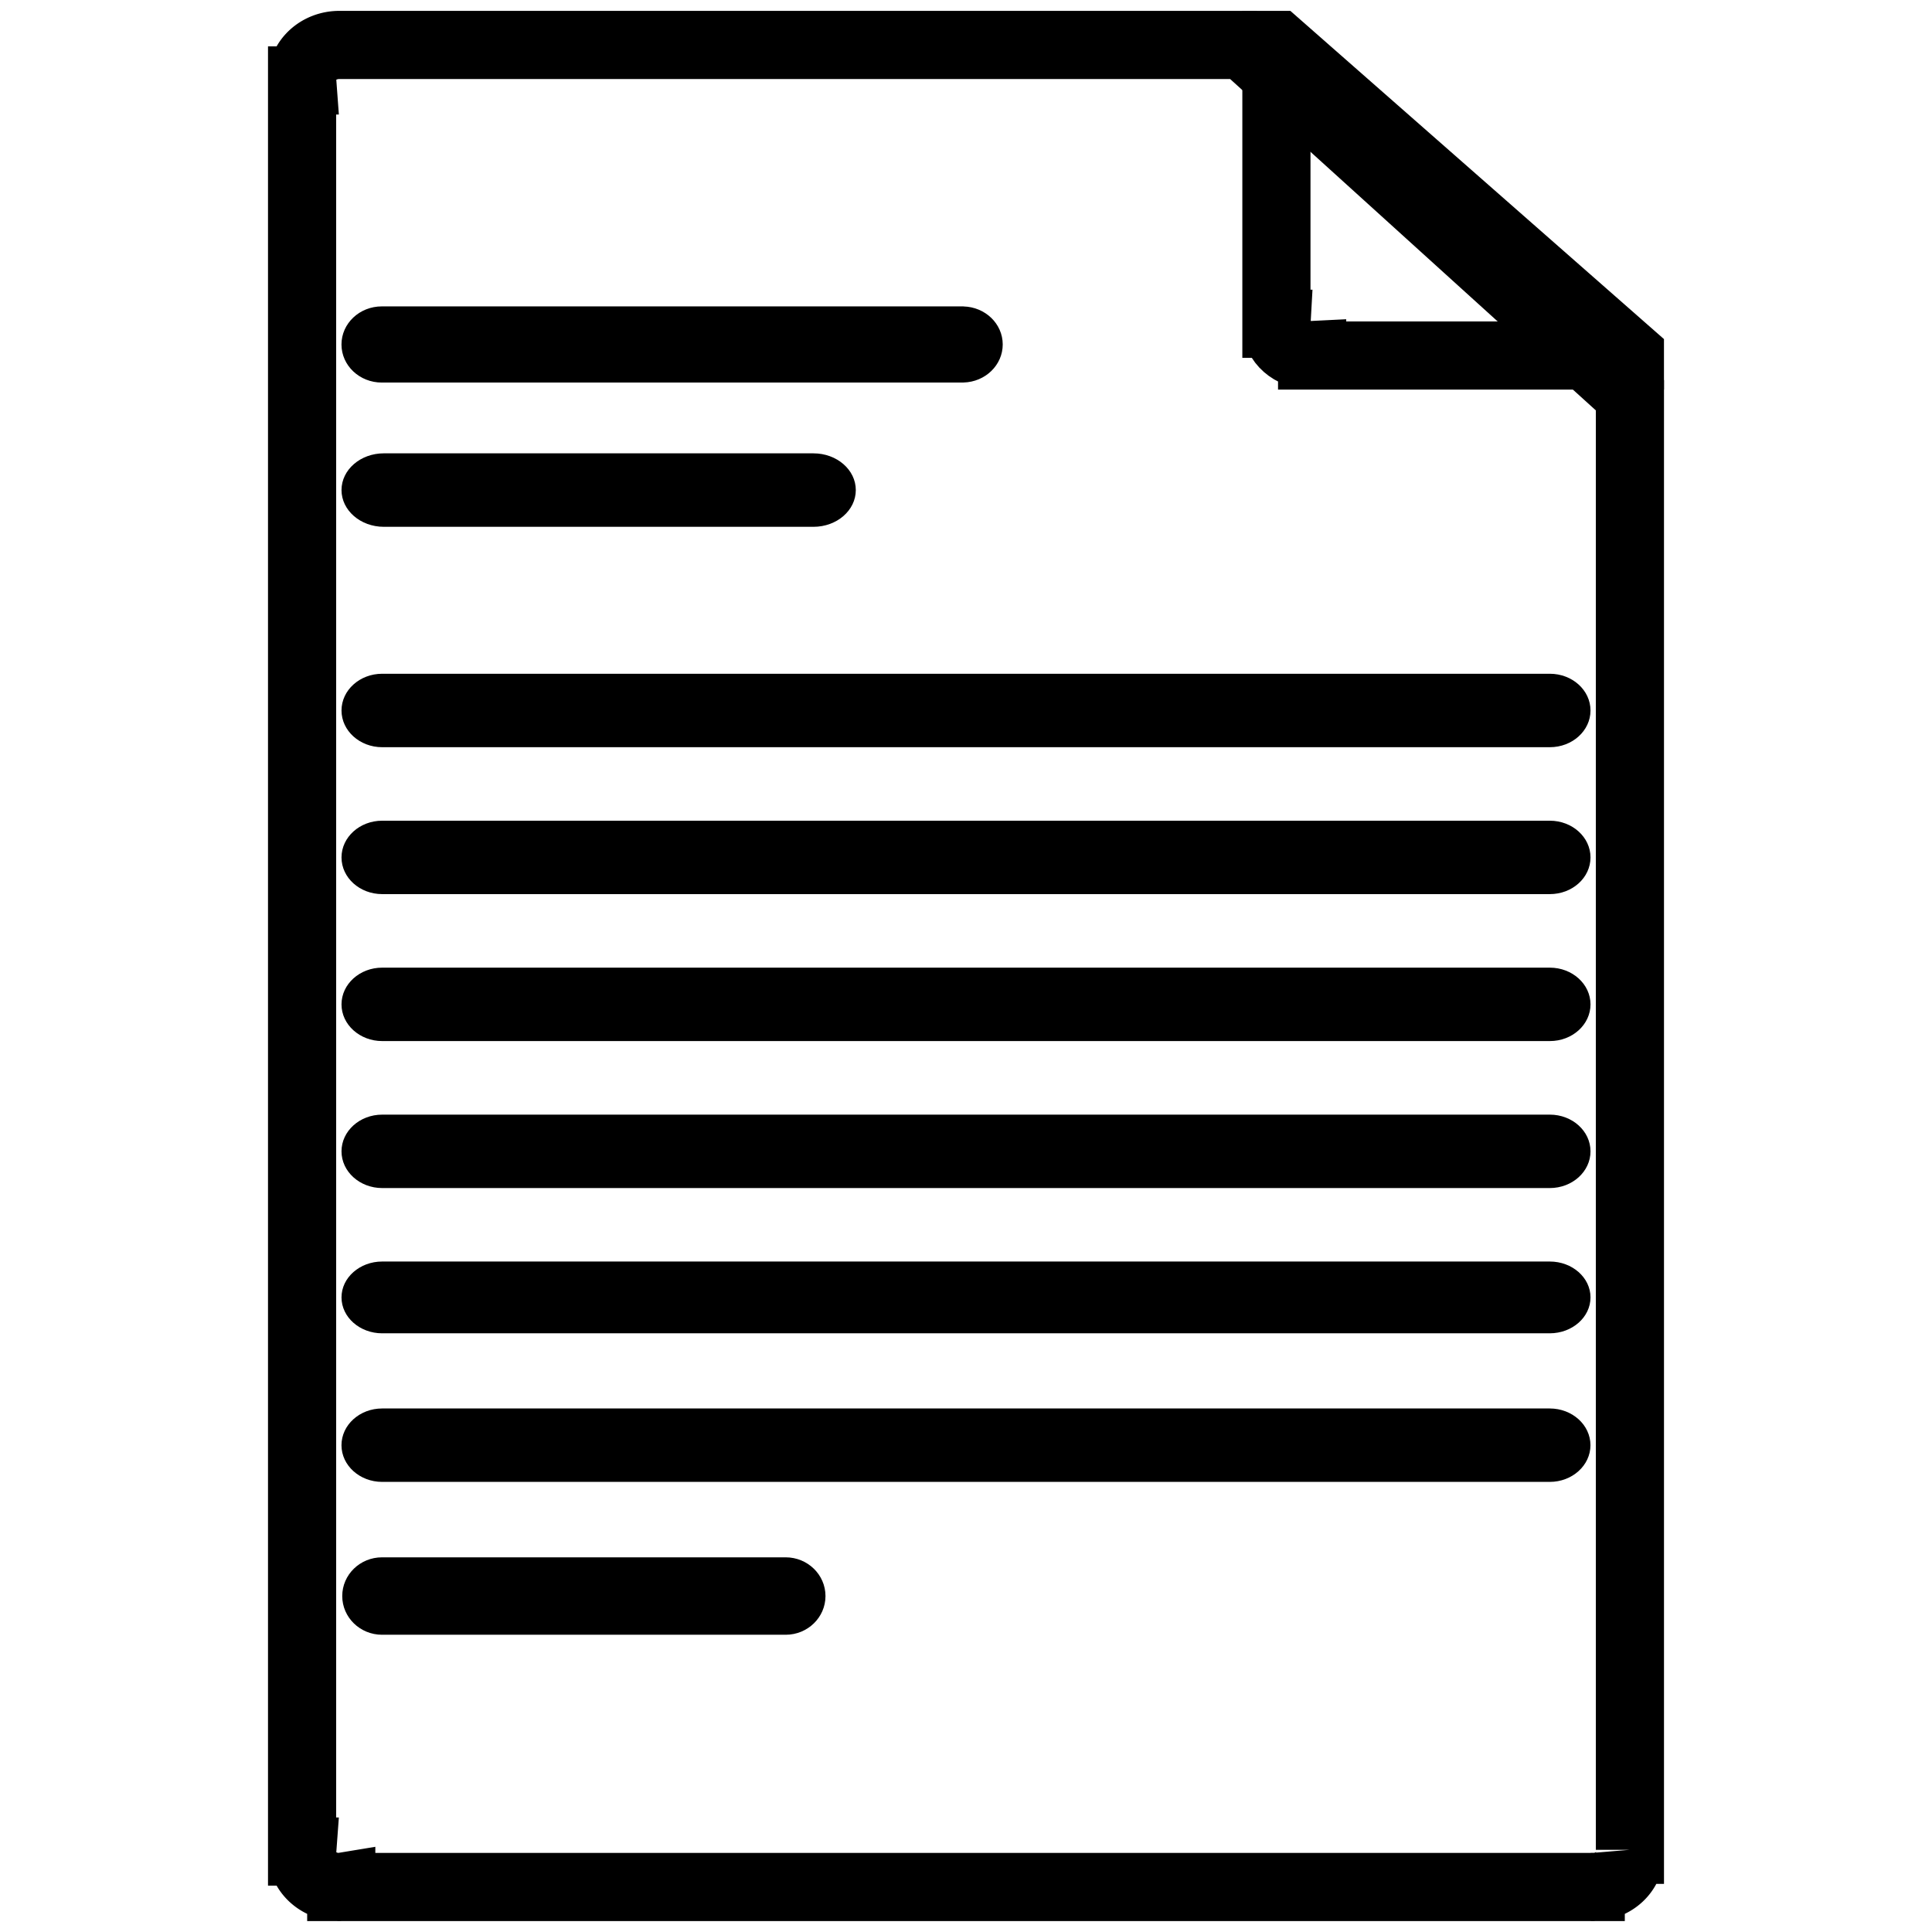 <svg height="141.732" viewBox="0 0 141.732 141.732" width="141.732" xmlns="http://www.w3.org/2000/svg"><path d="M119.557 135.703h.014V28.998L91.207 3.297H24.895c-1.509 0-2.734 1.109-2.734 2.479 0 .043.004.084.007.126h-.007V135.83h.007c-.003.042-.007.083-.007.126 0 1.369 1.228 2.479 2.734 2.479a.814.814 0 0 0 .139-.011v.008h91.662v-.008a.806.806 0 0 0 .139.011c1.514 0 2.734-1.11 2.734-2.479 0-.086-.005-.17-.012-.253z" fill="none" stroke="#000" stroke-width="5"/><path d="M93.718 3.297h-.08v20.454h.008c-.002.037-.008.073-.008.111 0 1.209 1.113 2.188 2.492 2.188.043 0 .086-.004.127-.006v.035h23.312v-.072L93.718 3.297z" fill="none" stroke="#000" stroke-width="5"/><path d="M25.107 117.086c0 1.567 1.307 2.84 2.919 2.84h29.613c1.608 0 2.919-1.271 2.919-2.84 0-1.566-1.311-2.84-2.919-2.84H28.026c-1.612 0-2.919 1.271-2.919 2.84m-.056-11.065c0 1.484 1.338 2.691 2.984 2.691h85.656c1.648 0 2.986-1.207 2.986-2.691 0-1.488-1.338-2.695-2.986-2.695H28.037c-1.649-.001-2.986 1.206-2.986 2.695m48.509-80.75c0-1.52-1.279-2.747-2.875-2.79v-.004H28.01c-1.637 0-2.959 1.251-2.959 2.794s1.322 2.794 2.959 2.794h42.678v-.004c1.593-.043 2.872-1.274 2.872-2.79m-45.403 7.986c-1.716 0-3.104 1.206-3.104 2.694s1.39 2.696 3.104 2.696h31.521c1.715 0 3.104-1.207 3.104-2.695s-1.391-2.694-3.104-2.694l-31.521-.001zm88.523 18.864c0-1.488-1.336-2.694-2.985-2.694H28.037c-1.646 0-2.984 1.206-2.984 2.694s1.338 2.694 2.984 2.694h85.656c1.651.001 2.987-1.206 2.987-2.694m0 10.78c0-1.487-1.336-2.694-2.985-2.694H28.037c-1.646 0-2.984 1.207-2.984 2.694 0 1.488 1.338 2.691 2.984 2.691h85.656c1.651.003 2.987-1.201 2.987-2.691m0 10.781c0-1.488-1.336-2.695-2.985-2.695H28.037c-1.646 0-2.984 1.207-2.984 2.695 0 1.484 1.338 2.691 2.984 2.691h85.656c1.651.003 2.987-1.204 2.987-2.691m0 10.779c0-1.485-1.336-2.691-2.985-2.691H28.037c-1.646 0-2.984 1.206-2.984 2.691 0 1.488 1.338 2.695 2.984 2.695h85.656c1.651 0 2.987-1.207 2.987-2.695m0 10.716c0-1.449-1.336-2.631-2.985-2.631H28.037c-1.646 0-2.984 1.182-2.984 2.631 0 1.453 1.338 2.635 2.984 2.635h85.656c1.651-.004 2.987-1.182 2.987-2.635"/></svg>